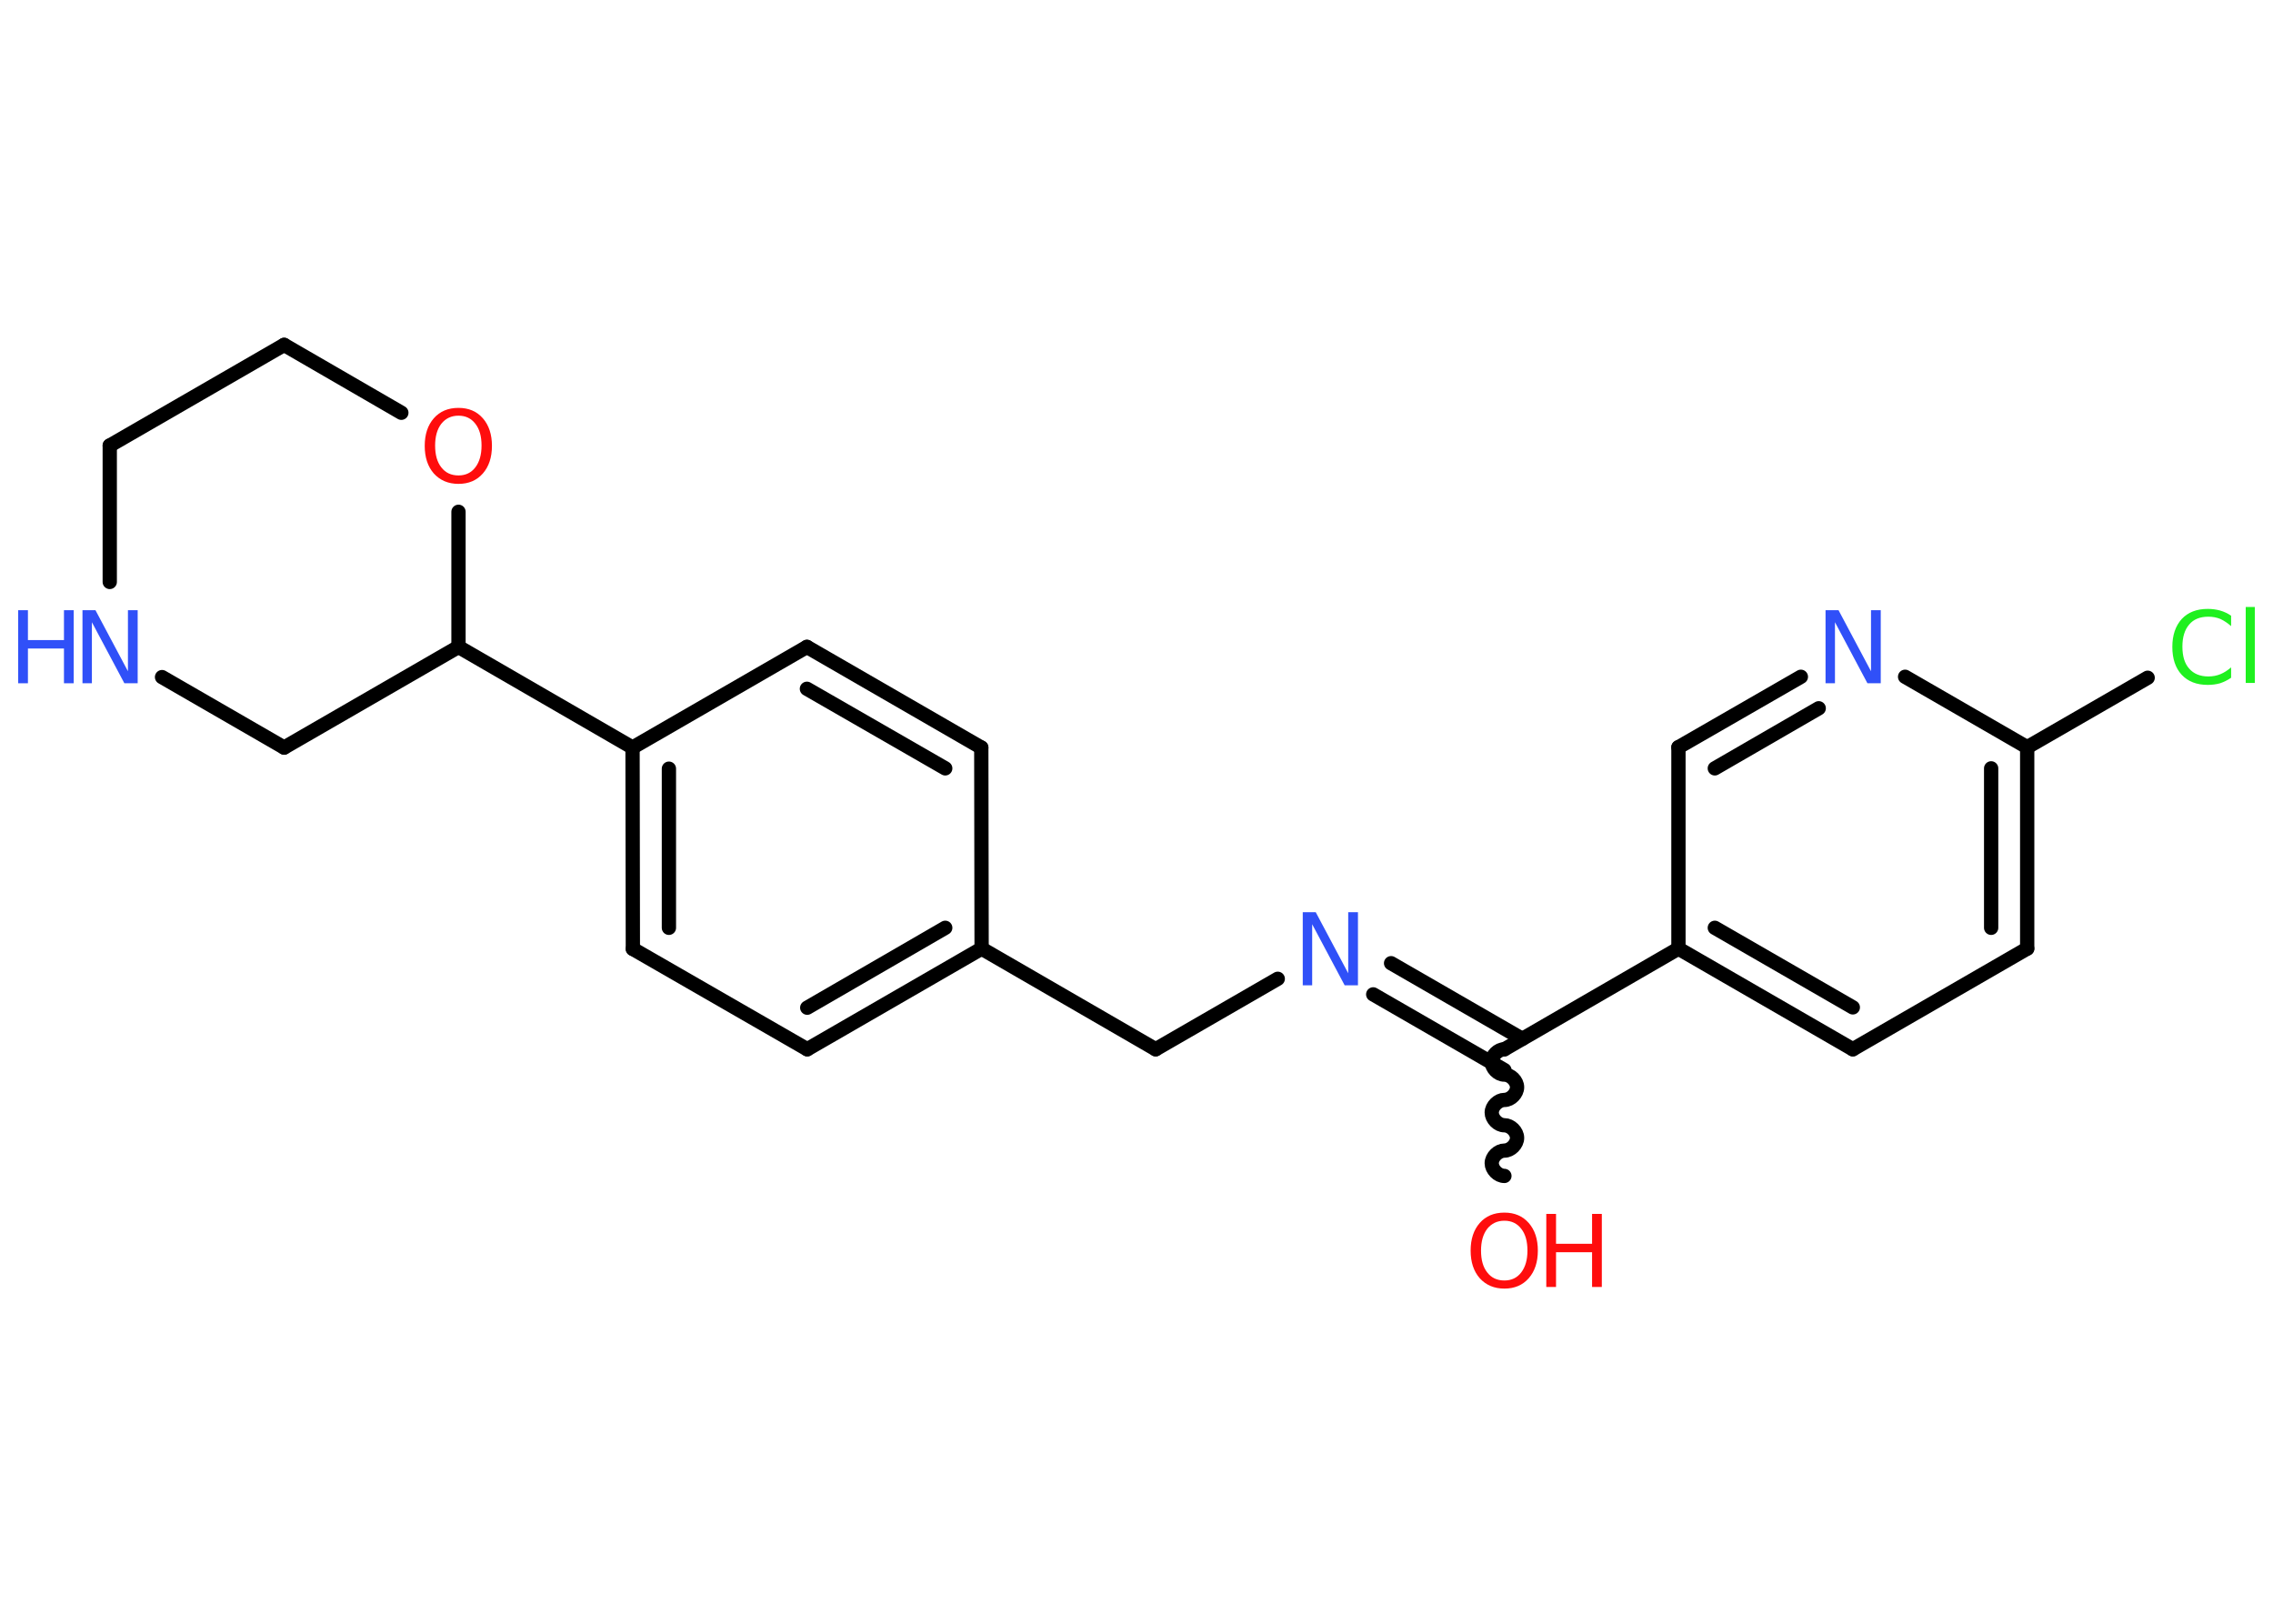 <?xml version='1.0' encoding='UTF-8'?>
<!DOCTYPE svg PUBLIC "-//W3C//DTD SVG 1.1//EN" "http://www.w3.org/Graphics/SVG/1.1/DTD/svg11.dtd">
<svg version='1.2' xmlns='http://www.w3.org/2000/svg' xmlns:xlink='http://www.w3.org/1999/xlink' width='70.0mm' height='50.0mm' viewBox='0 0 70.0 50.0'>
  <desc>Generated by the Chemistry Development Kit (http://github.com/cdk)</desc>
  <g stroke-linecap='round' stroke-linejoin='round' stroke='#000000' stroke-width='.44' fill='#3050F8'>
    <rect x='.0' y='.0' width='70.0' height='50.0' fill='#FFFFFF' stroke='none'/>
    <g id='mol1' class='mol'>
      <path id='mol1bnd1' class='bond' d='M46.33 32.31c-.19 .0 -.39 .19 -.39 .39c.0 .19 .19 .39 .39 .39c.19 -.0 .39 .19 .39 .39c.0 .19 -.19 .39 -.39 .39c-.19 .0 -.39 .19 -.39 .39c.0 .19 .19 .39 .39 .39c.19 -.0 .39 .19 .39 .39c.0 .19 -.19 .39 -.39 .39c-.19 .0 -.39 .19 -.39 .39c.0 .19 .19 .39 .39 .39' fill='none' stroke='#000000' stroke-width='.44'/>
      <g id='mol1bnd2' class='bond'>
        <line x1='46.33' y1='32.95' x2='42.29' y2='30.62'/>
        <line x1='46.88' y1='31.99' x2='42.84' y2='29.66'/>
      </g>
      <line id='mol1bnd3' class='bond' x1='39.35' y1='30.14' x2='35.59' y2='32.31'/>
      <line id='mol1bnd4' class='bond' x1='35.59' y1='32.31' x2='30.23' y2='29.21'/>
      <g id='mol1bnd5' class='bond'>
        <line x1='24.86' y1='32.31' x2='30.23' y2='29.21'/>
        <line x1='24.86' y1='31.03' x2='29.11' y2='28.57'/>
      </g>
      <line id='mol1bnd6' class='bond' x1='24.86' y1='32.31' x2='19.49' y2='29.22'/>
      <g id='mol1bnd7' class='bond'>
        <line x1='19.48' y1='23.02' x2='19.49' y2='29.22'/>
        <line x1='20.6' y1='23.67' x2='20.6' y2='28.57'/>
      </g>
      <line id='mol1bnd8' class='bond' x1='19.48' y1='23.02' x2='14.12' y2='19.92'/>
      <line id='mol1bnd9' class='bond' x1='14.12' y1='19.92' x2='8.75' y2='23.02'/>
      <line id='mol1bnd10' class='bond' x1='8.75' y1='23.02' x2='4.99' y2='20.85'/>
      <line id='mol1bnd11' class='bond' x1='3.38' y1='17.92' x2='3.38' y2='13.72'/>
      <line id='mol1bnd12' class='bond' x1='3.38' y1='13.72' x2='8.75' y2='10.62'/>
      <line id='mol1bnd13' class='bond' x1='8.75' y1='10.62' x2='12.36' y2='12.71'/>
      <line id='mol1bnd14' class='bond' x1='14.12' y1='19.92' x2='14.12' y2='15.76'/>
      <line id='mol1bnd15' class='bond' x1='19.48' y1='23.02' x2='24.85' y2='19.92'/>
      <g id='mol1bnd16' class='bond'>
        <line x1='30.22' y1='23.02' x2='24.85' y2='19.92'/>
        <line x1='29.11' y1='23.66' x2='24.85' y2='21.21'/>
      </g>
      <line id='mol1bnd17' class='bond' x1='30.23' y1='29.21' x2='30.22' y2='23.02'/>
      <line id='mol1bnd18' class='bond' x1='46.33' y1='32.31' x2='51.69' y2='29.21'/>
      <g id='mol1bnd19' class='bond'>
        <line x1='51.69' y1='29.21' x2='57.06' y2='32.31'/>
        <line x1='52.81' y1='28.57' x2='57.06' y2='31.02'/>
      </g>
      <line id='mol1bnd20' class='bond' x1='57.06' y1='32.31' x2='62.43' y2='29.21'/>
      <g id='mol1bnd21' class='bond'>
        <line x1='62.43' y1='29.21' x2='62.43' y2='23.01'/>
        <line x1='61.32' y1='28.57' x2='61.32' y2='23.66'/>
      </g>
      <line id='mol1bnd22' class='bond' x1='62.43' y1='23.01' x2='66.14' y2='20.87'/>
      <line id='mol1bnd23' class='bond' x1='62.43' y1='23.01' x2='58.67' y2='20.84'/>
      <g id='mol1bnd24' class='bond'>
        <line x1='55.46' y1='20.84' x2='51.69' y2='23.01'/>
        <line x1='56.01' y1='21.81' x2='52.81' y2='23.66'/>
      </g>
      <line id='mol1bnd25' class='bond' x1='51.69' y1='29.21' x2='51.69' y2='23.01'/>
      <g id='mol1atm1' class='atom'>
        <path d='M46.33 37.59q-.33 .0 -.53 .25q-.19 .25 -.19 .67q.0 .43 .19 .67q.19 .25 .53 .25q.33 .0 .52 -.25q.19 -.25 .19 -.67q.0 -.43 -.19 -.67q-.19 -.25 -.52 -.25zM46.33 37.34q.47 .0 .75 .32q.28 .32 .28 .85q.0 .53 -.28 .85q-.28 .32 -.75 .32q-.47 .0 -.76 -.32q-.28 -.32 -.28 -.85q.0 -.53 .28 -.85q.28 -.32 .76 -.32z' stroke='none' fill='#FF0D0D'/>
        <path d='M47.62 37.38h.3v.92h1.11v-.92h.3v2.25h-.3v-1.07h-1.11v1.07h-.3v-2.25z' stroke='none' fill='#FF0D0D'/>
      </g>
      <path id='mol1atm3' class='atom' d='M40.11 28.09h.41l1.0 1.88v-1.88h.3v2.25h-.41l-1.0 -1.88v1.88h-.29v-2.25z' stroke='none'/>
      <g id='mol1atm11' class='atom'>
        <path d='M2.53 18.79h.41l1.0 1.88v-1.88h.3v2.25h-.41l-1.0 -1.88v1.88h-.29v-2.25z' stroke='none'/>
        <path d='M.56 18.79h.3v.92h1.11v-.92h.3v2.25h-.3v-1.07h-1.11v1.07h-.3v-2.25z' stroke='none'/>
      </g>
      <path id='mol1atm14' class='atom' d='M14.12 12.8q-.33 .0 -.53 .25q-.19 .25 -.19 .67q.0 .43 .19 .67q.19 .25 .53 .25q.33 .0 .52 -.25q.19 -.25 .19 -.67q.0 -.43 -.19 -.67q-.19 -.25 -.52 -.25zM14.12 12.56q.47 .0 .75 .32q.28 .32 .28 .85q.0 .53 -.28 .85q-.28 .32 -.75 .32q-.47 .0 -.76 -.32q-.28 -.32 -.28 -.85q.0 -.53 .28 -.85q.28 -.32 .76 -.32z' stroke='none' fill='#FF0D0D'/>
      <path id='mol1atm21' class='atom' d='M68.71 18.96v.32q-.16 -.14 -.33 -.22q-.17 -.07 -.37 -.07q-.39 .0 -.59 .24q-.21 .24 -.21 .68q.0 .45 .21 .68q.21 .24 .59 .24q.2 .0 .37 -.07q.17 -.07 .33 -.21v.32q-.16 .11 -.34 .17q-.18 .05 -.38 .05q-.51 .0 -.8 -.31q-.29 -.31 -.29 -.86q.0 -.54 .29 -.86q.29 -.31 .8 -.31q.2 .0 .38 .05q.18 .05 .34 .16zM69.16 18.69h.28v2.34h-.28v-2.34z' stroke='none' fill='#1FF01F'/>
      <path id='mol1atm22' class='atom' d='M56.21 18.79h.41l1.0 1.88v-1.88h.3v2.25h-.41l-1.0 -1.88v1.88h-.29v-2.25z' stroke='none'/>
    </g>
  </g>
</svg>
